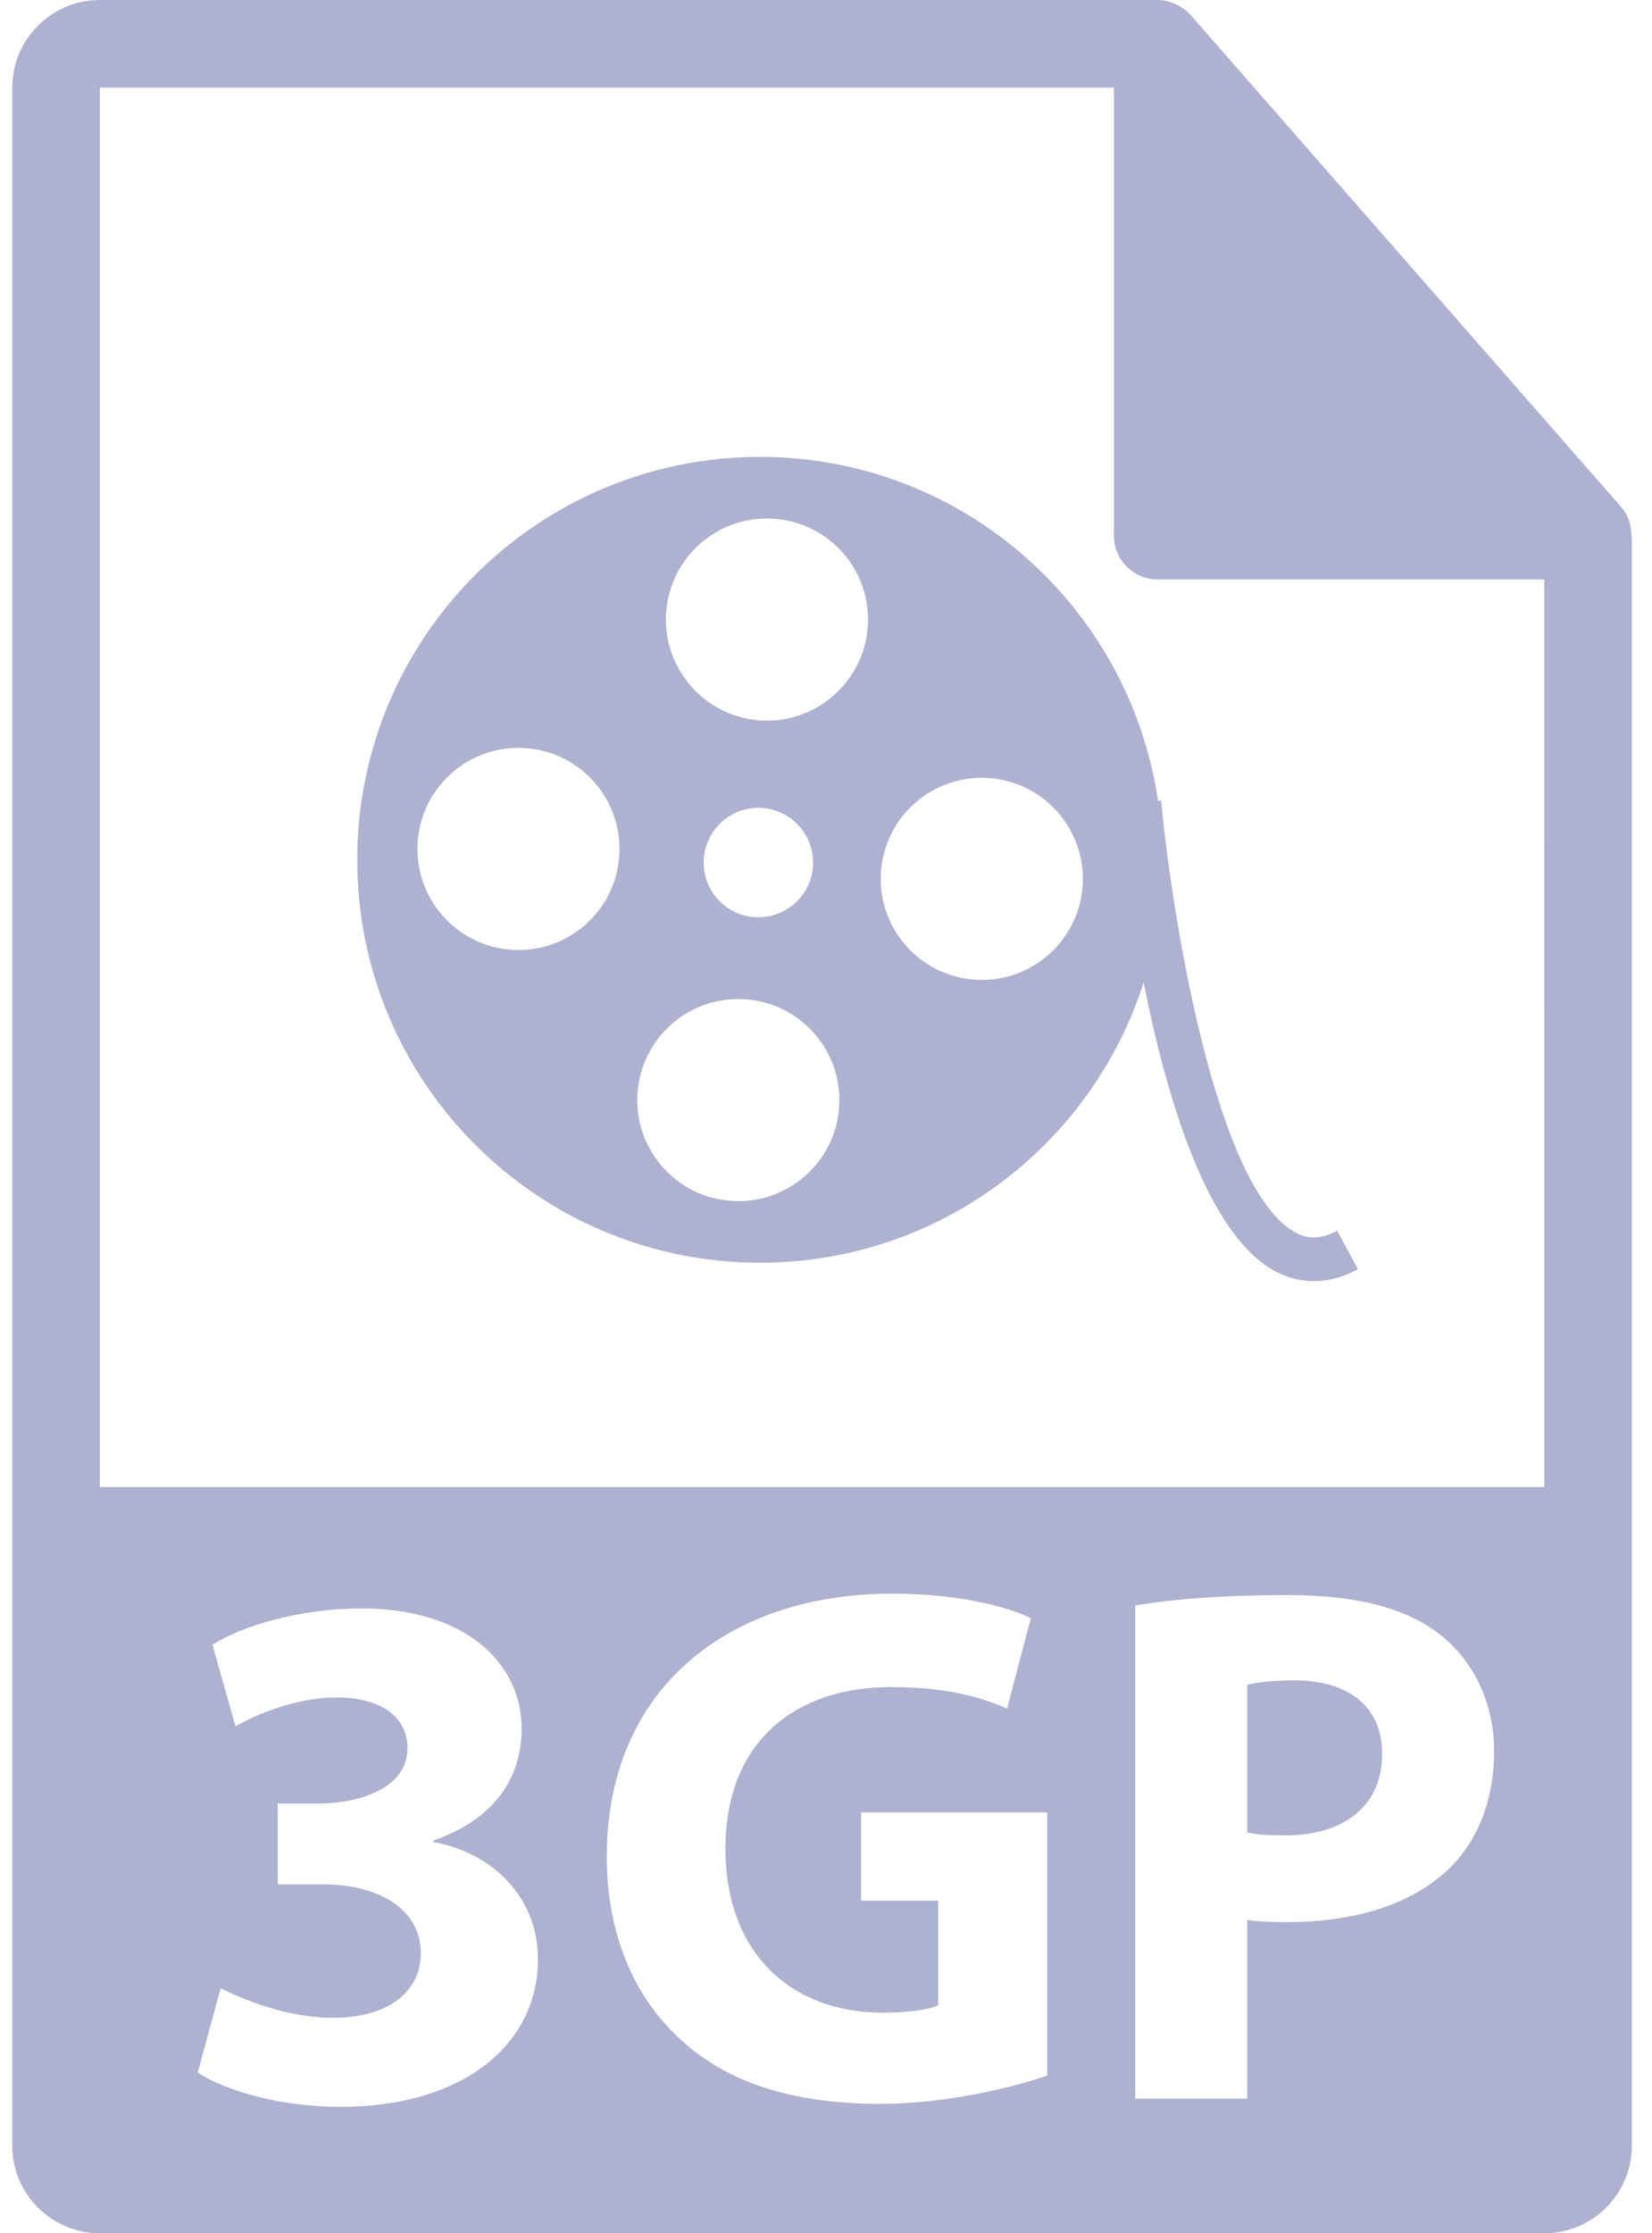 <svg width="74" height="100" viewBox="0 0 74 100" fill="none" xmlns="http://www.w3.org/2000/svg">
<path d="M57.963 75.244C56.933 75.244 56.236 75.345 55.87 75.444V82.052C56.302 82.152 56.833 82.184 57.565 82.184C60.253 82.184 61.914 80.823 61.914 78.531C61.913 76.473 60.487 75.244 57.963 75.244Z" fill="#AEB1CF"/>
<path d="M73.079 23.965C73.073 23.506 72.927 23.053 72.612 22.695L53.331 0.67C53.327 0.664 53.321 0.662 53.316 0.657C53.201 0.529 53.069 0.422 52.927 0.329C52.885 0.302 52.843 0.277 52.798 0.253C52.674 0.186 52.546 0.131 52.412 0.091C52.375 0.08 52.343 0.065 52.306 0.055C52.159 0.022 52.01 0 51.856 0H4.47C2.308 0 0.549 1.76 0.549 3.922V96.078C0.549 98.241 2.308 100 4.47 100H69.176C71.34 100 73.098 98.241 73.098 96.078V24.183C73.098 24.11 73.086 24.037 73.079 23.965ZM15.263 94.339C12.473 94.339 10.115 93.608 8.855 92.811L9.884 89.026C10.78 89.491 12.84 90.353 14.898 90.353C17.521 90.353 18.849 89.092 18.849 87.466C18.849 85.34 16.724 84.377 14.498 84.377H12.441V80.757H14.4C16.094 80.723 18.252 80.091 18.252 78.267C18.252 76.971 17.189 76.007 15.063 76.007C13.303 76.007 11.444 76.771 10.548 77.303L9.518 73.65C10.813 72.819 13.403 72.023 16.194 72.023C20.809 72.023 23.366 74.447 23.366 77.401C23.366 79.693 22.072 81.486 19.415 82.416V82.482C22.005 82.948 24.097 84.907 24.097 87.73C24.097 91.55 20.743 94.339 15.263 94.339ZM46.907 92.945C45.346 93.475 42.392 94.206 39.436 94.206C35.351 94.206 32.395 93.176 30.337 91.184C28.277 89.258 27.148 86.336 27.182 83.048C27.216 75.61 32.629 71.36 39.967 71.36C42.855 71.36 45.08 71.923 46.176 72.455L45.113 76.505C43.885 75.975 42.357 75.543 39.9 75.543C35.684 75.543 32.495 77.933 32.495 82.784C32.495 87.398 35.384 90.121 39.534 90.121C40.697 90.121 41.627 89.989 42.026 89.789V85.108H38.573V81.156H46.908V92.945H46.907V92.945ZM64.87 83.712C63.143 85.34 60.584 86.07 57.597 86.07C56.933 86.07 56.335 86.037 55.869 85.97V93.973H50.855V71.89C52.416 71.624 54.608 71.425 57.697 71.425C60.818 71.425 63.043 72.023 64.538 73.218C65.965 74.347 66.928 76.207 66.928 78.399C66.927 80.591 66.198 82.451 64.87 83.712ZM4.47 66.585V3.922H49.896V23.986C49.896 25.068 50.773 25.947 51.856 25.947H69.176L69.178 66.585H4.47Z" fill="#AEB1CF"/>
<path d="M59.896 55.107C59.211 55.477 58.62 55.504 58.041 55.194C54.385 53.236 52.448 40.568 52.012 35.852L51.873 35.864C50.593 27.153 43.11 20.459 34.045 20.459C24.081 20.459 16.003 28.537 16.003 38.5C16.003 48.464 24.081 56.542 34.045 56.542C42.092 56.542 48.904 51.27 51.228 43.994C52.266 49.212 54.091 55.303 57.114 56.921C57.67 57.219 58.252 57.368 58.848 57.368C59.5 57.368 60.167 57.189 60.827 56.832L59.896 55.107ZM22.934 42.531C20.44 42.37 18.547 40.216 18.708 37.724C18.869 35.228 21.022 33.336 23.519 33.497C26.012 33.657 27.904 35.812 27.74 38.308C27.582 40.8 25.428 42.693 22.934 42.531ZM32.78 53.776C30.287 53.615 28.393 51.462 28.554 48.966C28.716 46.474 30.87 44.582 33.364 44.744C35.854 44.905 37.754 47.055 37.589 49.552C37.428 52.045 35.277 53.936 32.78 53.776ZM31.52 38.624C31.52 37.273 32.616 36.172 33.97 36.172C35.323 36.172 36.423 37.273 36.423 38.624C36.423 39.976 35.323 41.075 33.97 41.075C32.616 41.075 31.52 39.976 31.52 38.624ZM34.066 32.26C31.573 32.1 29.68 29.947 29.837 27.451C30 24.956 32.151 23.064 34.649 23.228C37.144 23.389 39.035 25.539 38.874 28.034C38.711 30.529 36.557 32.419 34.066 32.26ZM43.688 43.87C41.194 43.709 39.301 41.556 39.46 39.062C39.623 36.566 41.772 34.677 44.272 34.84C46.765 34.997 48.657 37.149 48.497 39.648C48.333 42.141 46.18 44.032 43.688 43.87Z" fill="#AEB1CF"/>
</svg>
